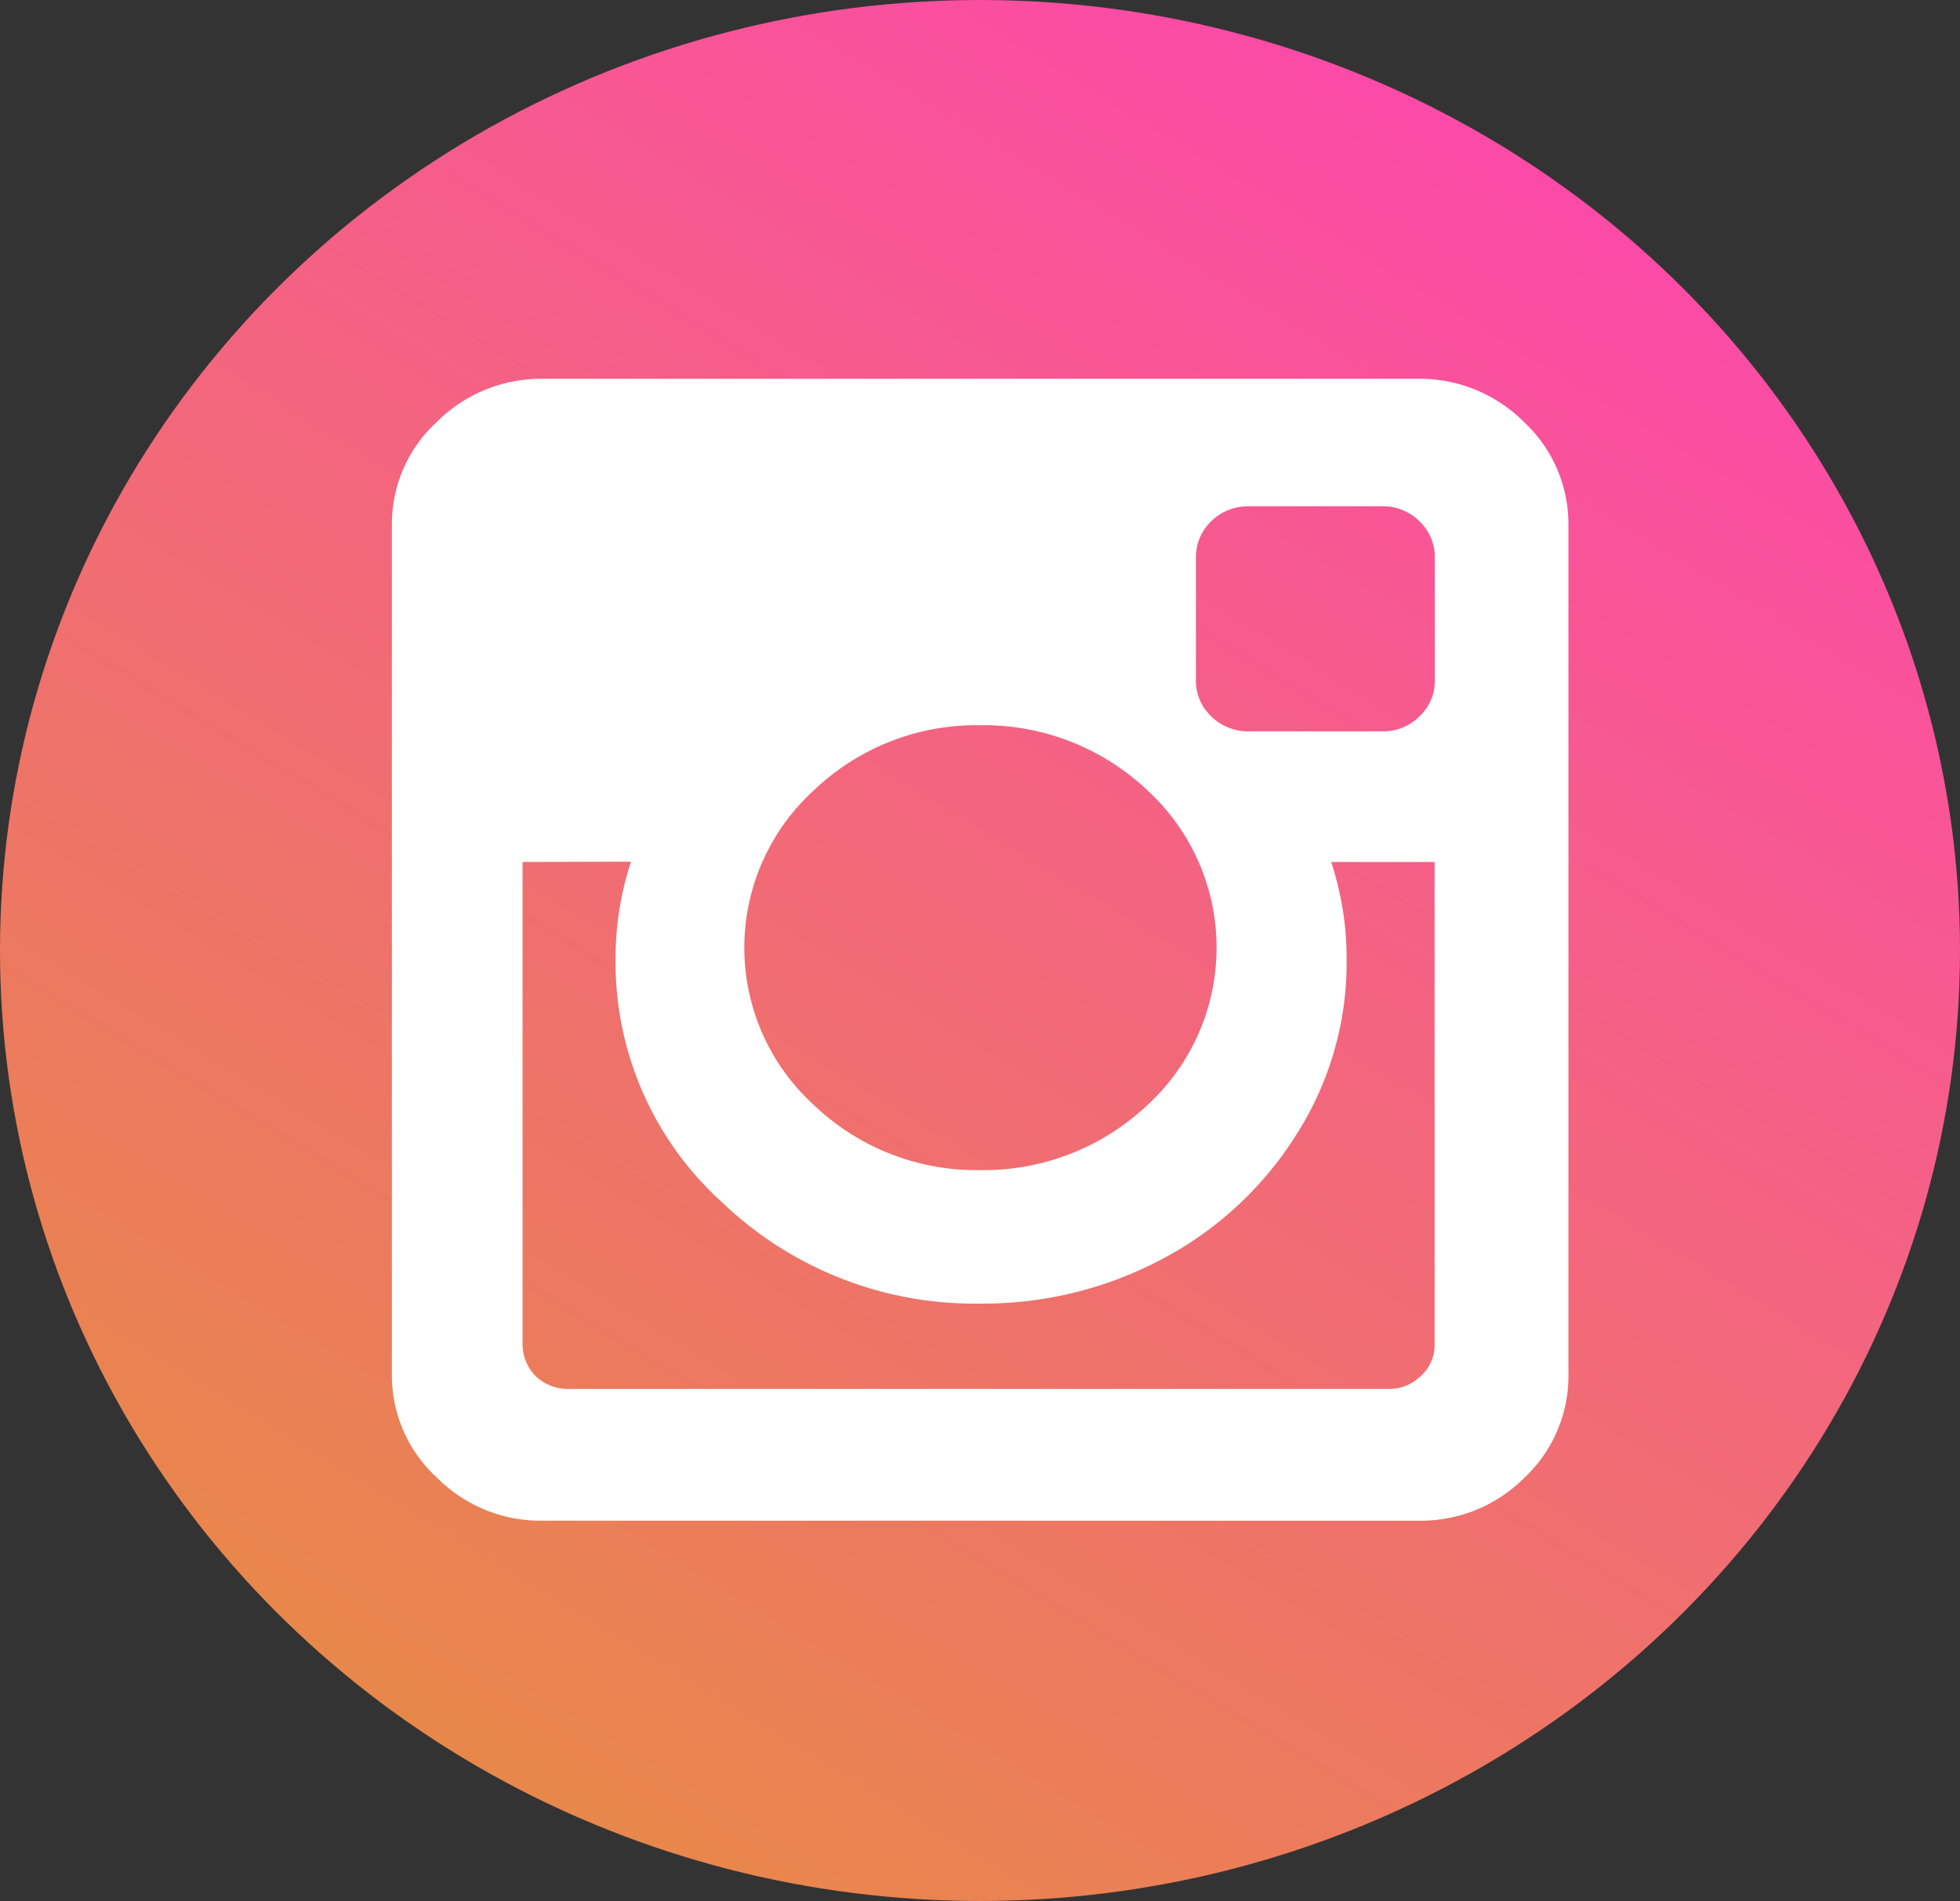 <svg id="insta_icon" data-name="insta icon" xmlns="http://www.w3.org/2000/svg" xmlns:xlink="http://www.w3.org/1999/xlink" width="18" height="17.46" viewBox="0 0 18 17.46">
  <rect x="0" y="0" width="18" height="17.46" fill="#333333" stroke="none"/>
  <defs>
    <linearGradient id="linear-gradient" x1="0.74" y1="0.039" x2="0.062" y2="1.113" gradientUnits="objectBoundingBox">
      <stop offset="0" stop-color="#fc49a9"/>
      <stop offset="1" stop-color="#e39732"/>
    </linearGradient>
  </defs>
  <ellipse id="Ellipse_5_copy_2" data-name="Ellipse 5 copy 2" cx="9" cy="8.73" rx="9" ry="8.73" fill="url(#linear-gradient)"/>
  <path id="Combined_shape_417" data-name="Combined shape 417" d="M9.417,10.488H1.385a1.342,1.342,0,0,1-.976-.4A1.27,1.27,0,0,1,0,9.143v-7.8A1.27,1.27,0,0,1,.409.4,1.355,1.355,0,0,1,1.385,0H9.417A1.356,1.356,0,0,1,10.4.4a1.282,1.282,0,0,1,.405.947v7.8a1.282,1.282,0,0,1-.405.947A1.343,1.343,0,0,1,9.417,10.488ZM1.2,4.438V8.861a.419.419,0,0,0,.121.3.43.43,0,0,0,.306.117h7.52a.415.415,0,0,0,.3-.117.382.382,0,0,0,.129-.3V4.438h-.95a2.837,2.837,0,0,1,.142.9,2.931,2.931,0,0,1-.451,1.587A3.231,3.231,0,0,1,7.1,8.071a3.5,3.5,0,0,1-1.69.423A3.351,3.351,0,0,1,3.039,7.57a2.971,2.971,0,0,1-.985-2.235,2.853,2.853,0,0,1,.142-.9Zm4.2-1.256a2.158,2.158,0,0,0-1.527.6,1.954,1.954,0,0,0,0,2.886,2.158,2.158,0,0,0,1.527.6,2.187,2.187,0,0,0,1.541-.6,1.962,1.962,0,0,0,0-2.886A2.187,2.187,0,0,0,5.406,3.182ZM7.868,1.171a.479.479,0,0,0-.345.139.454.454,0,0,0-.139.331V2.765a.447.447,0,0,0,.139.334.479.479,0,0,0,.345.139H9.093A.472.472,0,0,0,9.438,3.1a.445.445,0,0,0,.14-.334V1.641a.453.453,0,0,0-.14-.331.472.472,0,0,0-.345-.139Z" transform="translate(3.599 3.479)" fill="#fff"/>
</svg>
